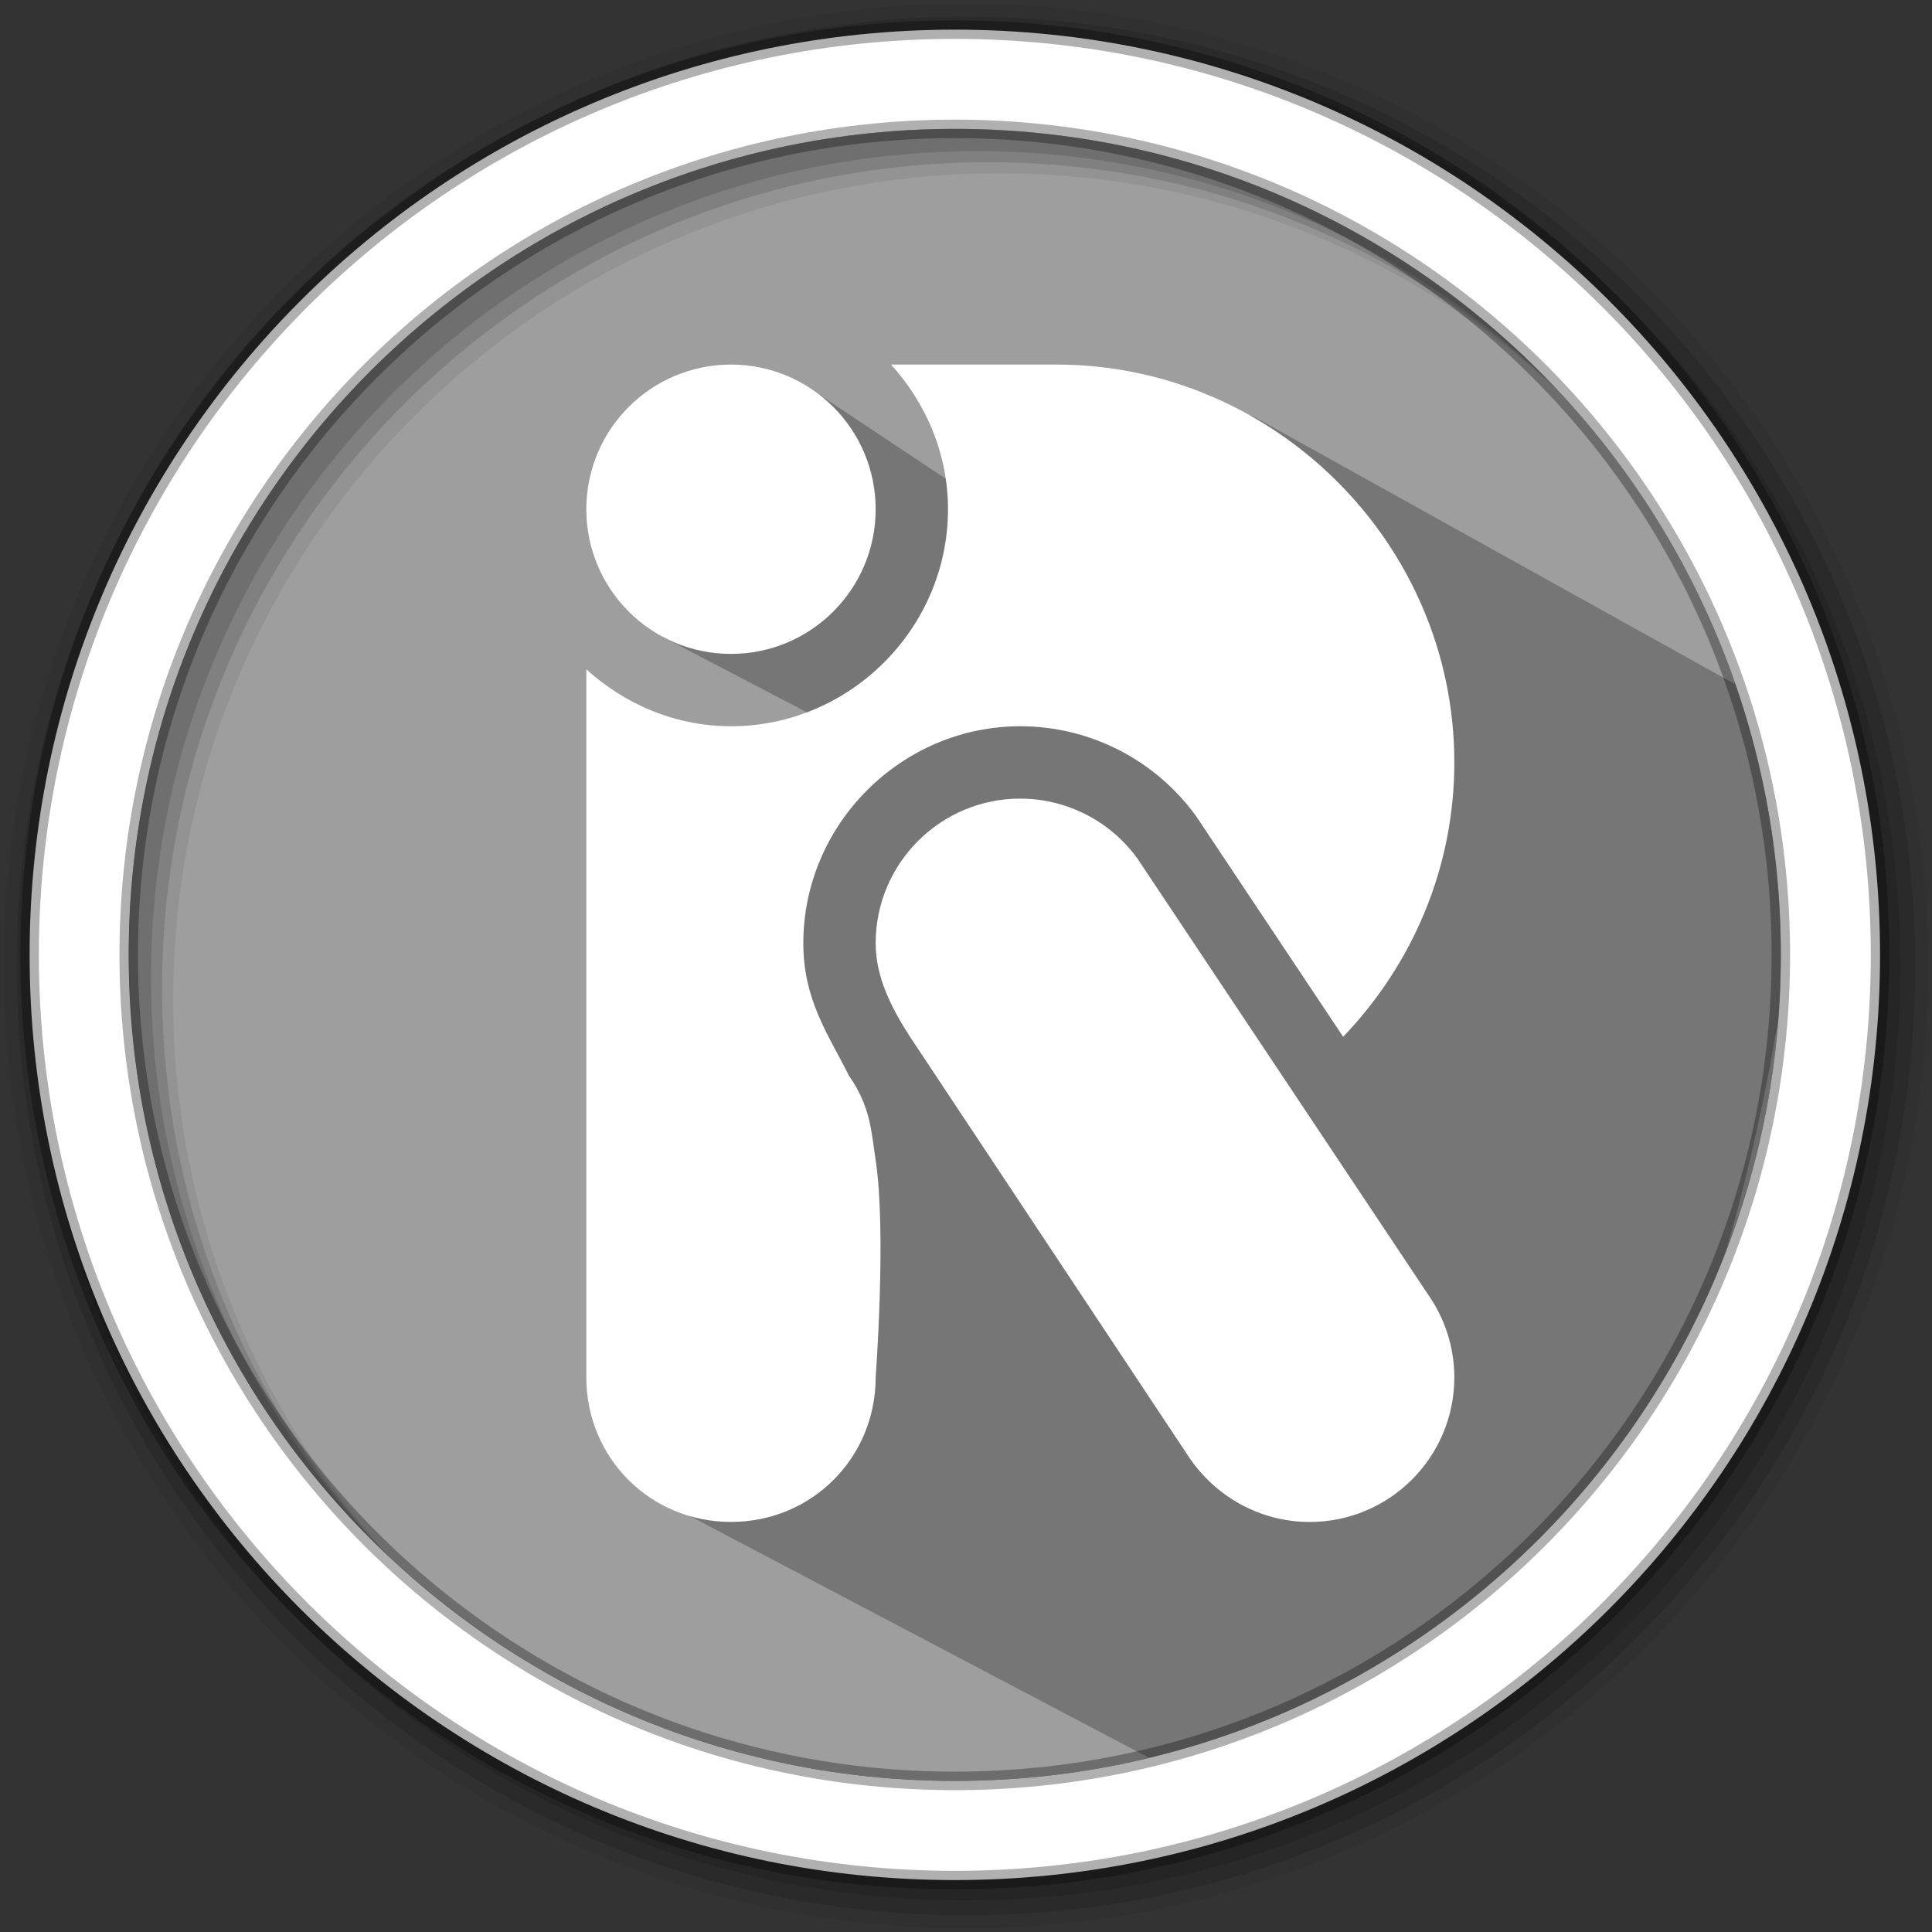 <svg width="512" height="512" version="1.1" viewBox="0 0 512 512" xmlns="http://www.w3.org/2000/svg">
 <rect x="0" y="0" width="512" height="512" fill="#333333" stroke="none"/>
 <g fill-rule="evenodd">
  <path d="m471.95 253.05c0 120.9-98.01 218.9-218.9 218.9-120.9 0-218.9-98.01-218.9-218.9 0-120.9 98.01-218.9 218.9-218.9 120.9 0 218.9 98.01 218.9 218.9" fill="#9e9e9e"/>
  <path d="m256 1c-140.83 0-255 114.17-255 255s114.17 255 255 255 255-114.17 255-255-114.17-255-255-255m8.827 44.931c120.9 0 218.9 98 218.9 218.9s-98 218.9-218.9 218.9-218.93-98-218.93-218.9 98.03-218.9 218.93-218.9" fill-opacity=".067"/>
  <g fill-opacity=".129">
   <path d="m256 4.433c-138.94 0-251.57 112.63-251.57 251.57s112.63 251.57 251.57 251.57 251.57-112.63 251.57-251.57-112.63-251.57-251.57-251.57m5.885 38.556c120.9 0 218.9 98 218.9 218.9s-98 218.9-218.9 218.9-218.93-98-218.93-218.9 98.03-218.9 218.93-218.9"/>
   <path d="m256 8.356c-136.77 0-247.64 110.87-247.64 247.64s110.87 247.64 247.64 247.64 247.64-110.87 247.64-247.64-110.87-247.64-247.64-247.64m2.942 31.691c120.9 0 218.9 98 218.9 218.9s-98 218.9-218.9 218.9-218.93-98-218.93-218.9 98.03-218.9 218.93-218.9"/>
  </g>
 </g>
 <path d="m317.83 120.11-15.277-5.184-2.236 0.568 11.867 11.867-46.14-12.02h-3.336l8.704 25.34-57.113-37.981 1.366 20.349-16.498 16.115-6.04 6.118-17.706 23.413 46.328 24.21-22.763 25.392-22.748 71.015-3.749 107.01 132.13 69.563c52.271-15.846 136.97 3.901 169.53-213.31l0.419-63.065-142.79-79.365-5.311 13.83" opacity=".25"/>
 <path d="m253.04 7.859c-135.42 0-245.19 109.78-245.19 245.19 0 135.42 109.78 245.19 245.19 245.19 135.42 0 245.19-109.78 245.19-245.19 0-135.42-109.78-245.19-245.19-245.19zm0 26.297c120.9 0 218.9 98 218.9 218.9s-98 218.9-218.9 218.9-218.93-98-218.93-218.9 98.03-218.9 218.93-218.9z" fill="#ffffff" fill-rule="evenodd" stroke="#000000" stroke-opacity=".31" stroke-width="4.904"/>
 <path class="ColorScheme-Text" d="m193.72 96.617c-21.174 0-38.339 17.165-38.339 38.339s17.165 38.339 38.339 38.339 38.339-17.165 38.339-38.339-17.165-38.339-38.339-38.339zm42.42 0c9.259 10.224 15.088 23.605 15.088 38.339 0 31.534-25.975 57.508-57.508 57.508-14.734 0-28.116-5.83-38.339-15.088v187.61c0 21.393 16.952 38.339 38.339 38.339 21.387 0 38.339-16.946 38.339-38.339 0 0 2.888-38.558 0-57.508-1.168-7.664-1.319-14.002-6.926-22.202 0 0-0.113-0.143-0.153-0.224-5.553-11.04-12.078-20.092-12.093-35.044v-0.038c0-31.534 25.975-57.508 57.508-57.508h0.038c18.46 0.019 35.825 8.94 46.613 23.924l0.374 0.562 38.526 57.808c18.153-18.924 29.466-44.488 29.466-72.709 0-58.229-47.924-105.43-105.43-105.43zm34.258 115.02c-21.175 0-38.339 17.164-38.339 38.339 0.01 9.048 4.197 17.148 9.06 24.711l73.72 111.09c7.169 10.907 19.201 17.559 32.236 17.559 21.175 0 38.339-17.165 38.339-38.339-0.018-7.901-2.477-15.602-7.039-22.052l-76.903-115.35c-7.194-10.001-18.755-15.934-31.075-15.95z" fill="#ffffff" stroke-width="19.169"/>
</svg>
